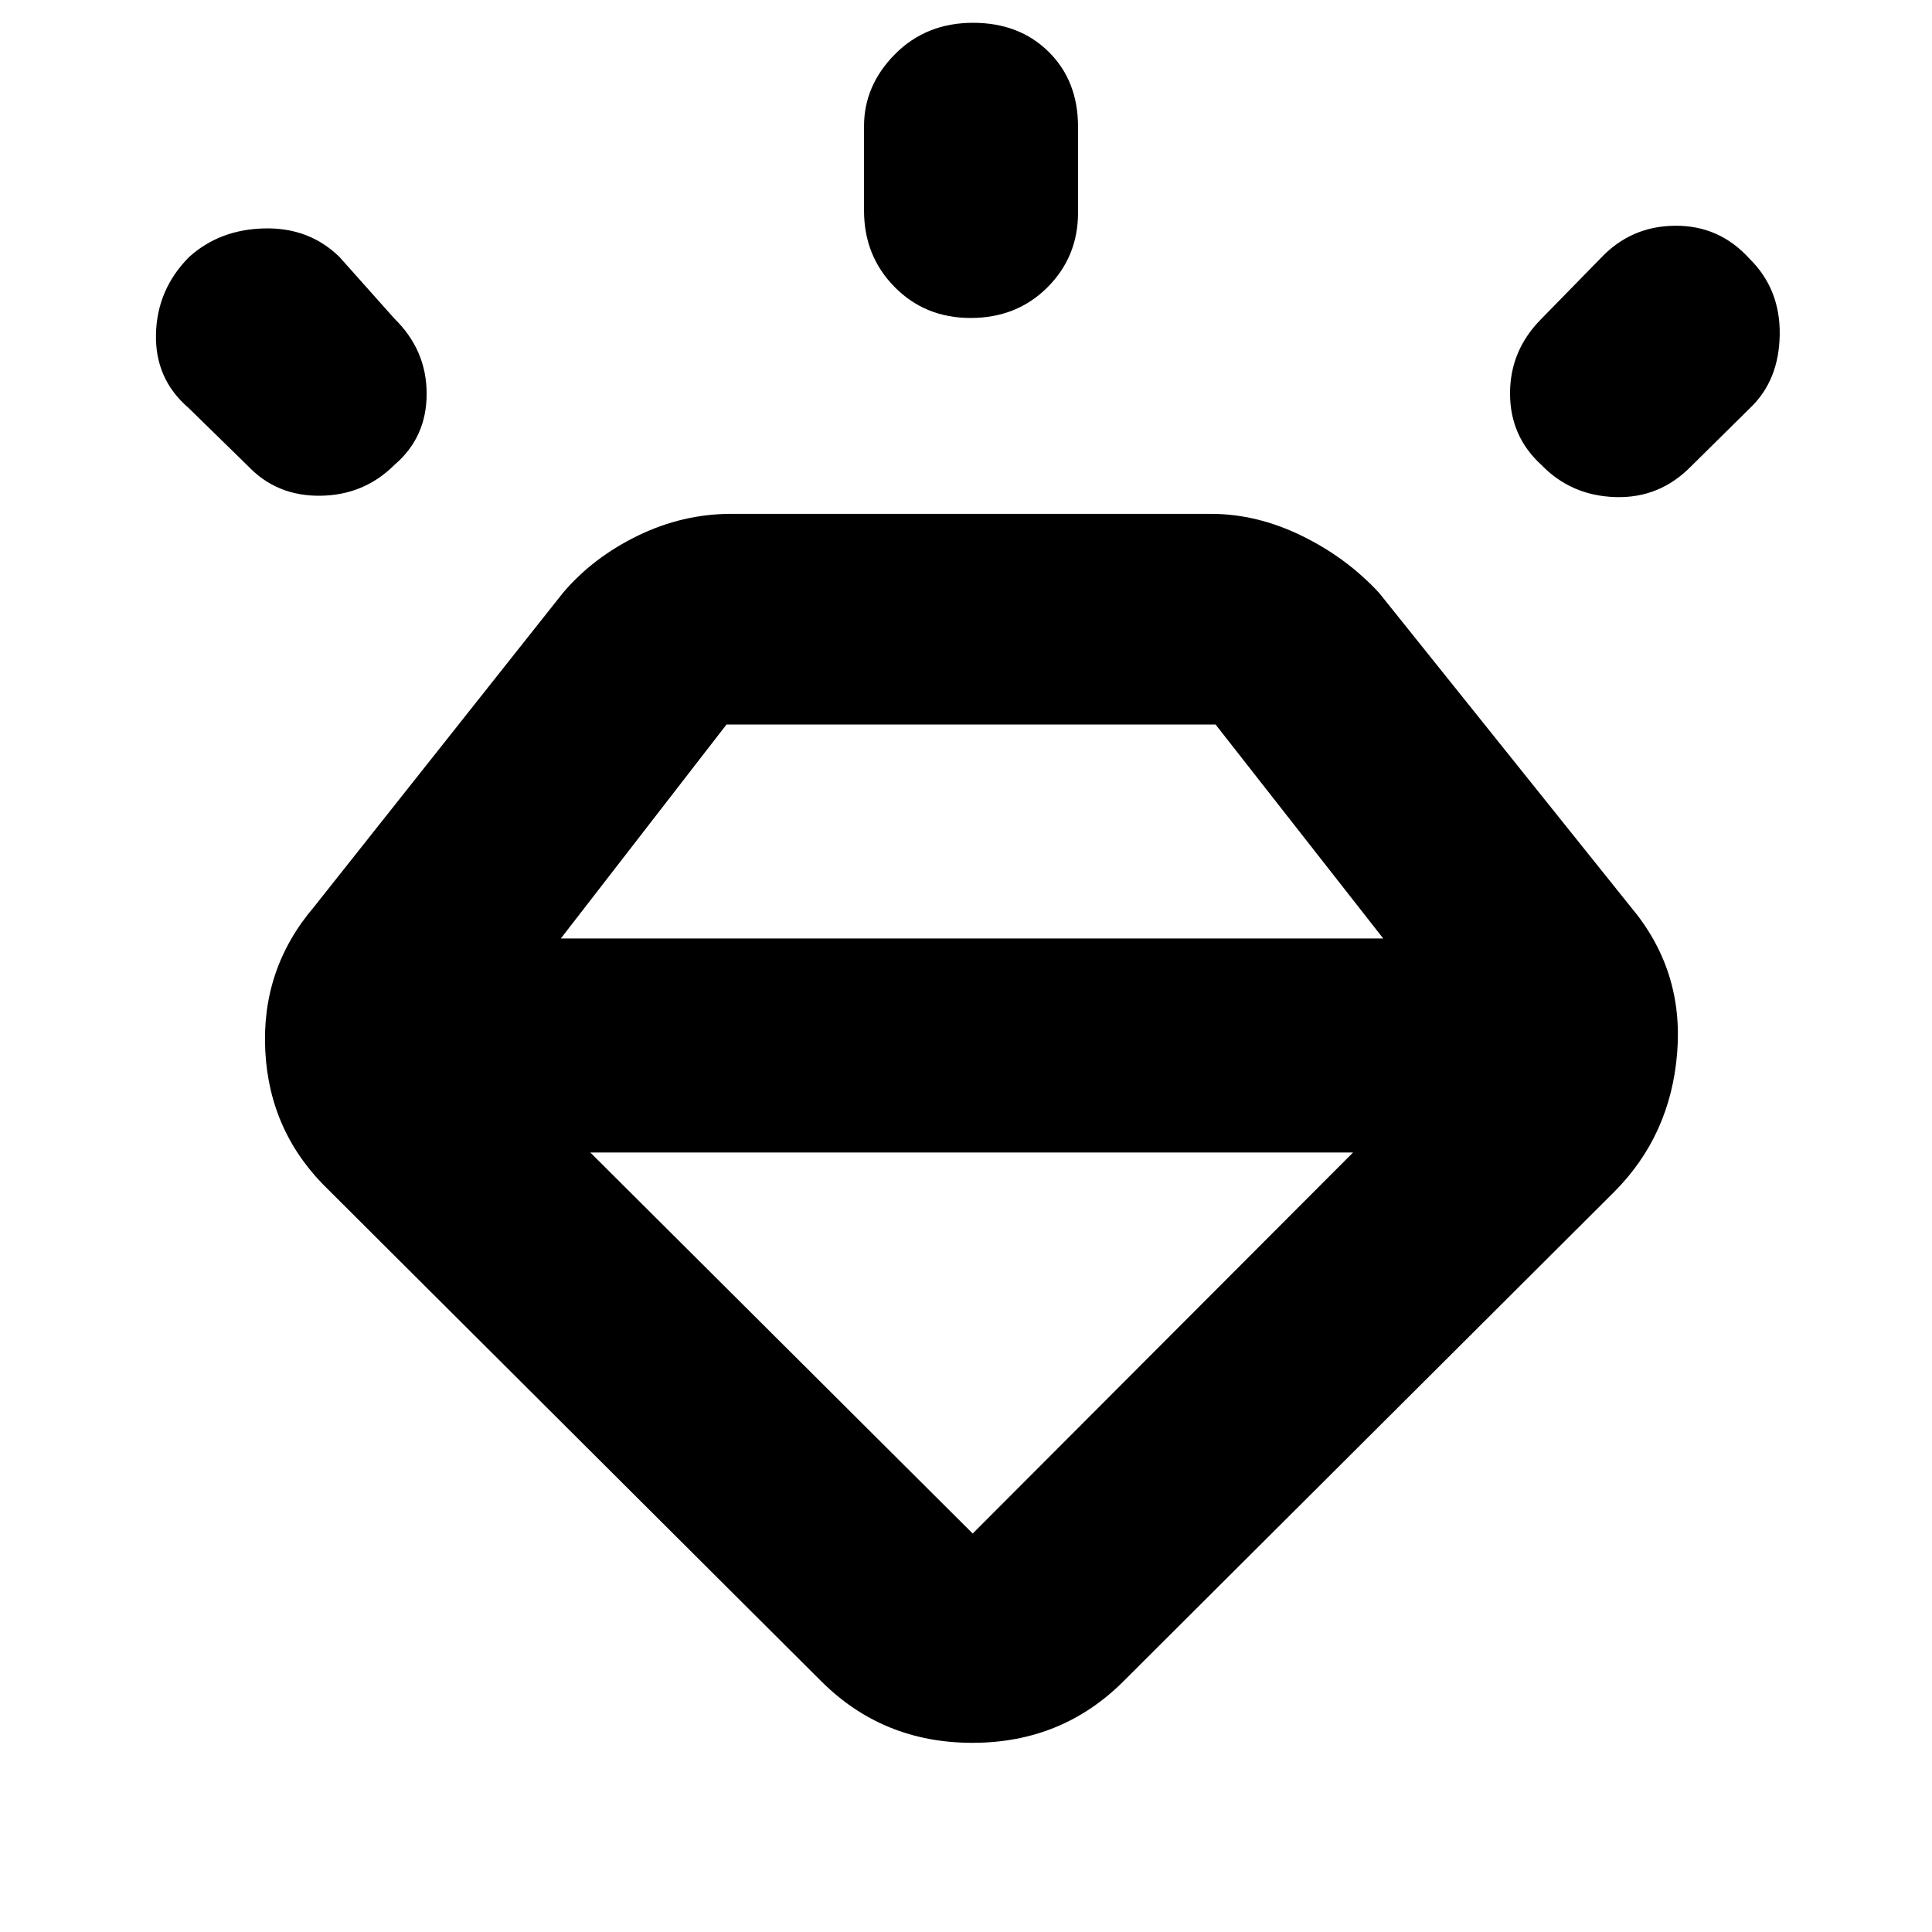 <svg xmlns="http://www.w3.org/2000/svg" height="40" viewBox="0 -960 960 960" width="40"><path d="M408-124.67 163.67-368.33q-29.67-28.34-31.84-69.24-2.16-40.89 24.17-71.76l123.67-156q14.88-17.58 37.2-28.46 22.32-10.88 46.46-10.88h238.34q22.8 0 45.13 10.88 22.32 10.88 38.53 28.46l125 156q26.34 31.33 23.05 72.43-3.28 41.09-31.38 69.23l-243.67 243Q527.7-94 483.19-94q-44.52 0-75.19-30.67ZM94-832.33q15.15-13.67 37.41-14.17 22.26-.5 37.26 14.17L196-801.67q16 15.67 16 37.34 0 21.66-16 35.33-15 15-36.67 15.33-21.66.34-36-14.66l-29.66-29Q77-771.67 77.5-793.95q.5-22.29 16.5-38.38Zm389.52-116.34q22.95 0 37.55 14.42 14.6 14.42 14.6 37.25v42.67q0 21.93-15.22 37.13-15.21 15.2-38.16 15.2-22.62 0-37.79-15.42-15.17-15.41-15.17-37.91v-42q0-20.27 15.45-35.8 15.45-15.54 38.74-15.54Zm385.73 117.15q15.42 15.14 15.08 37.83-.33 22.69-14.66 36.36l-29.34 29q-15.66 16-37.62 15.33-21.95-.67-36.71-15.89-15.67-14.23-15.67-35.67T766-801.67l29.33-30q15.05-16 37.03-16.16 21.97-.17 36.89 16.31ZM293.33-387.33l190 189.33 189-189.33h-379Zm-14.66-106.34h408.66L604-600H361l-82.33 106.33Z"/></svg>
